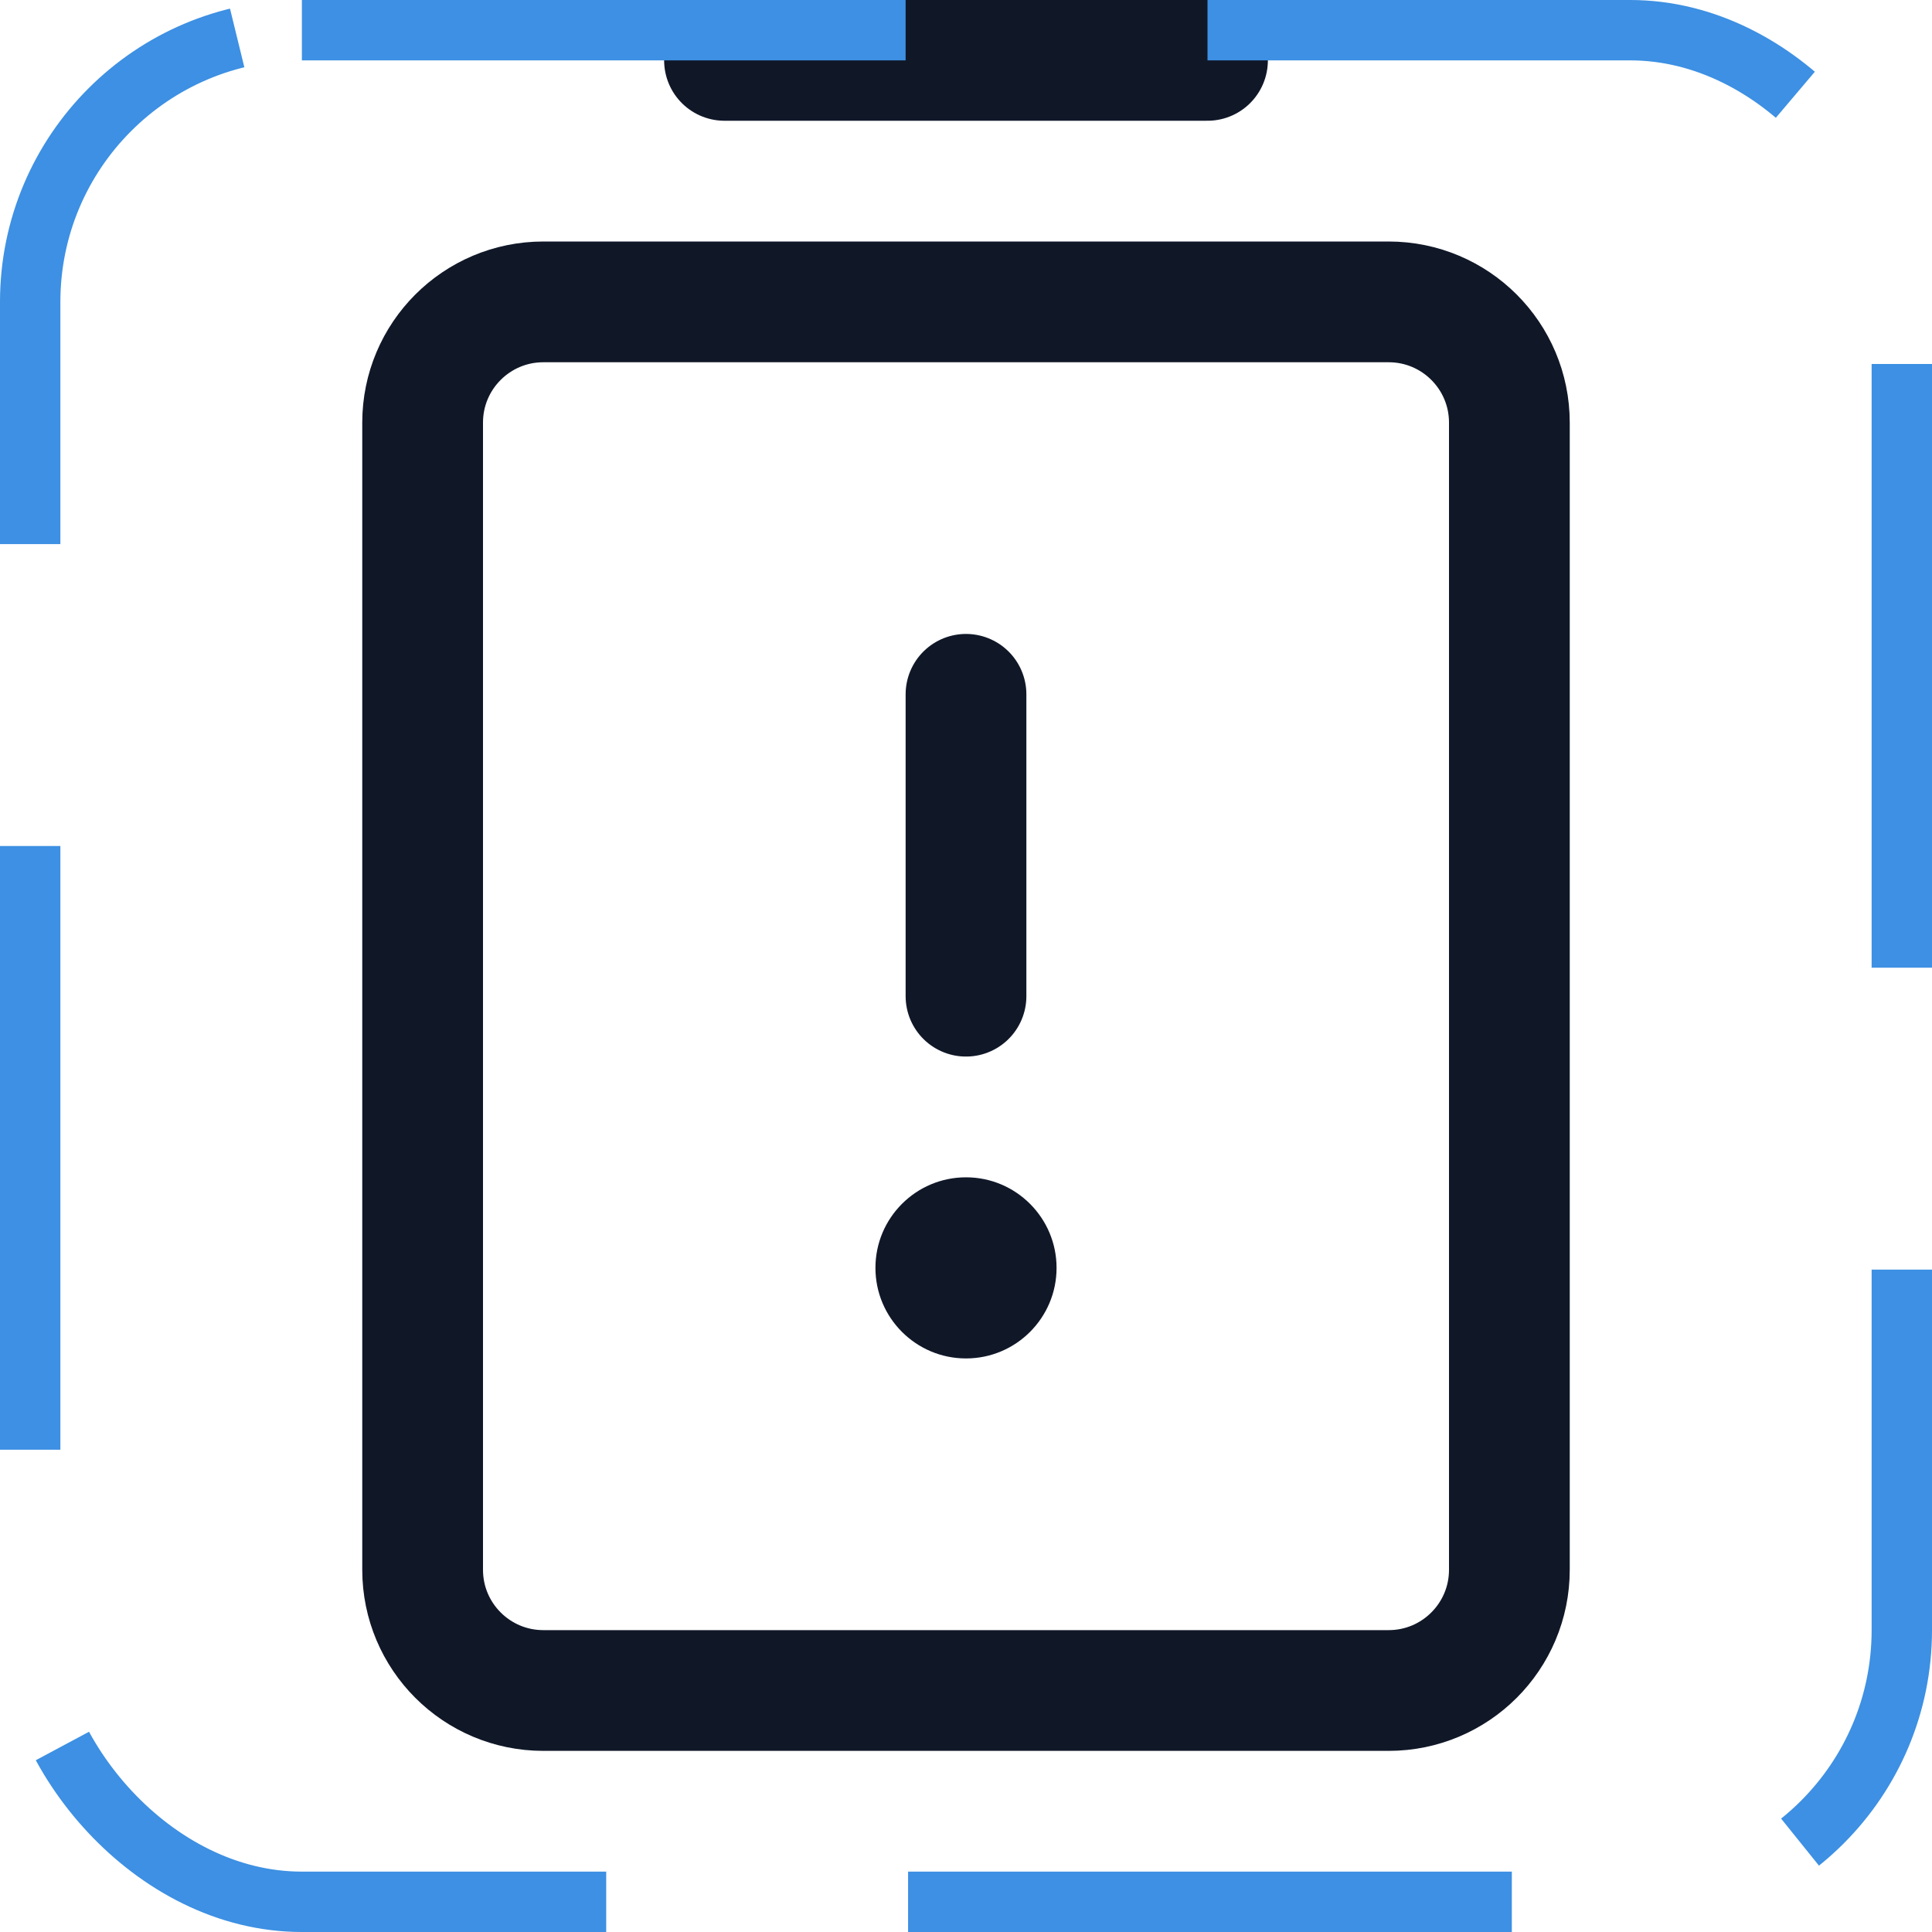 <svg width="32" height="32" viewBox="0 0 32 32" fill="none" xmlns="http://www.w3.org/2000/svg"><g id="Icon-BatteryWarningVertical"><g clip-path="url(#clip0_9_1694)"><g id="size=md (32px)"><g id="BatteryWarningVertical"><path id="Vector" d="M16 11.5V16.5" stroke="#101828" stroke-width="2" stroke-linecap="round" stroke-linejoin="round"/><path id="Vector_2" d="M12 1H20" stroke="#101828" stroke-width="2" stroke-linecap="round" stroke-linejoin="round"/><path id="Vector_3" d="M23 5H9C7.895 5 7 5.895 7 7V26C7 27.105 7.895 28 9 28H23C24.105 28 25 27.105 25 26V7C25 5.895 24.105 5 23 5Z" stroke="#101828" stroke-width="2" stroke-linecap="round" stroke-linejoin="round"/><path id="Vector_4" d="M16 22.5C16.828 22.5 17.5 21.828 17.5 21C17.5 20.172 16.828 19.5 16 19.5C15.172 19.5 14.5 20.172 14.5 21C14.5 21.828 15.172 22.5 16 22.5Z" fill="#101828"/></g></g></g><rect x="0.5" y="0.5" width="31" height="31" rx="4.5" stroke="#3D90E3" stroke-dasharray="10 5"/></g><defs><clipPath id="clip0_9_1694"><rect width="32" height="32" rx="5" fill="white"/></clipPath></defs></svg>
